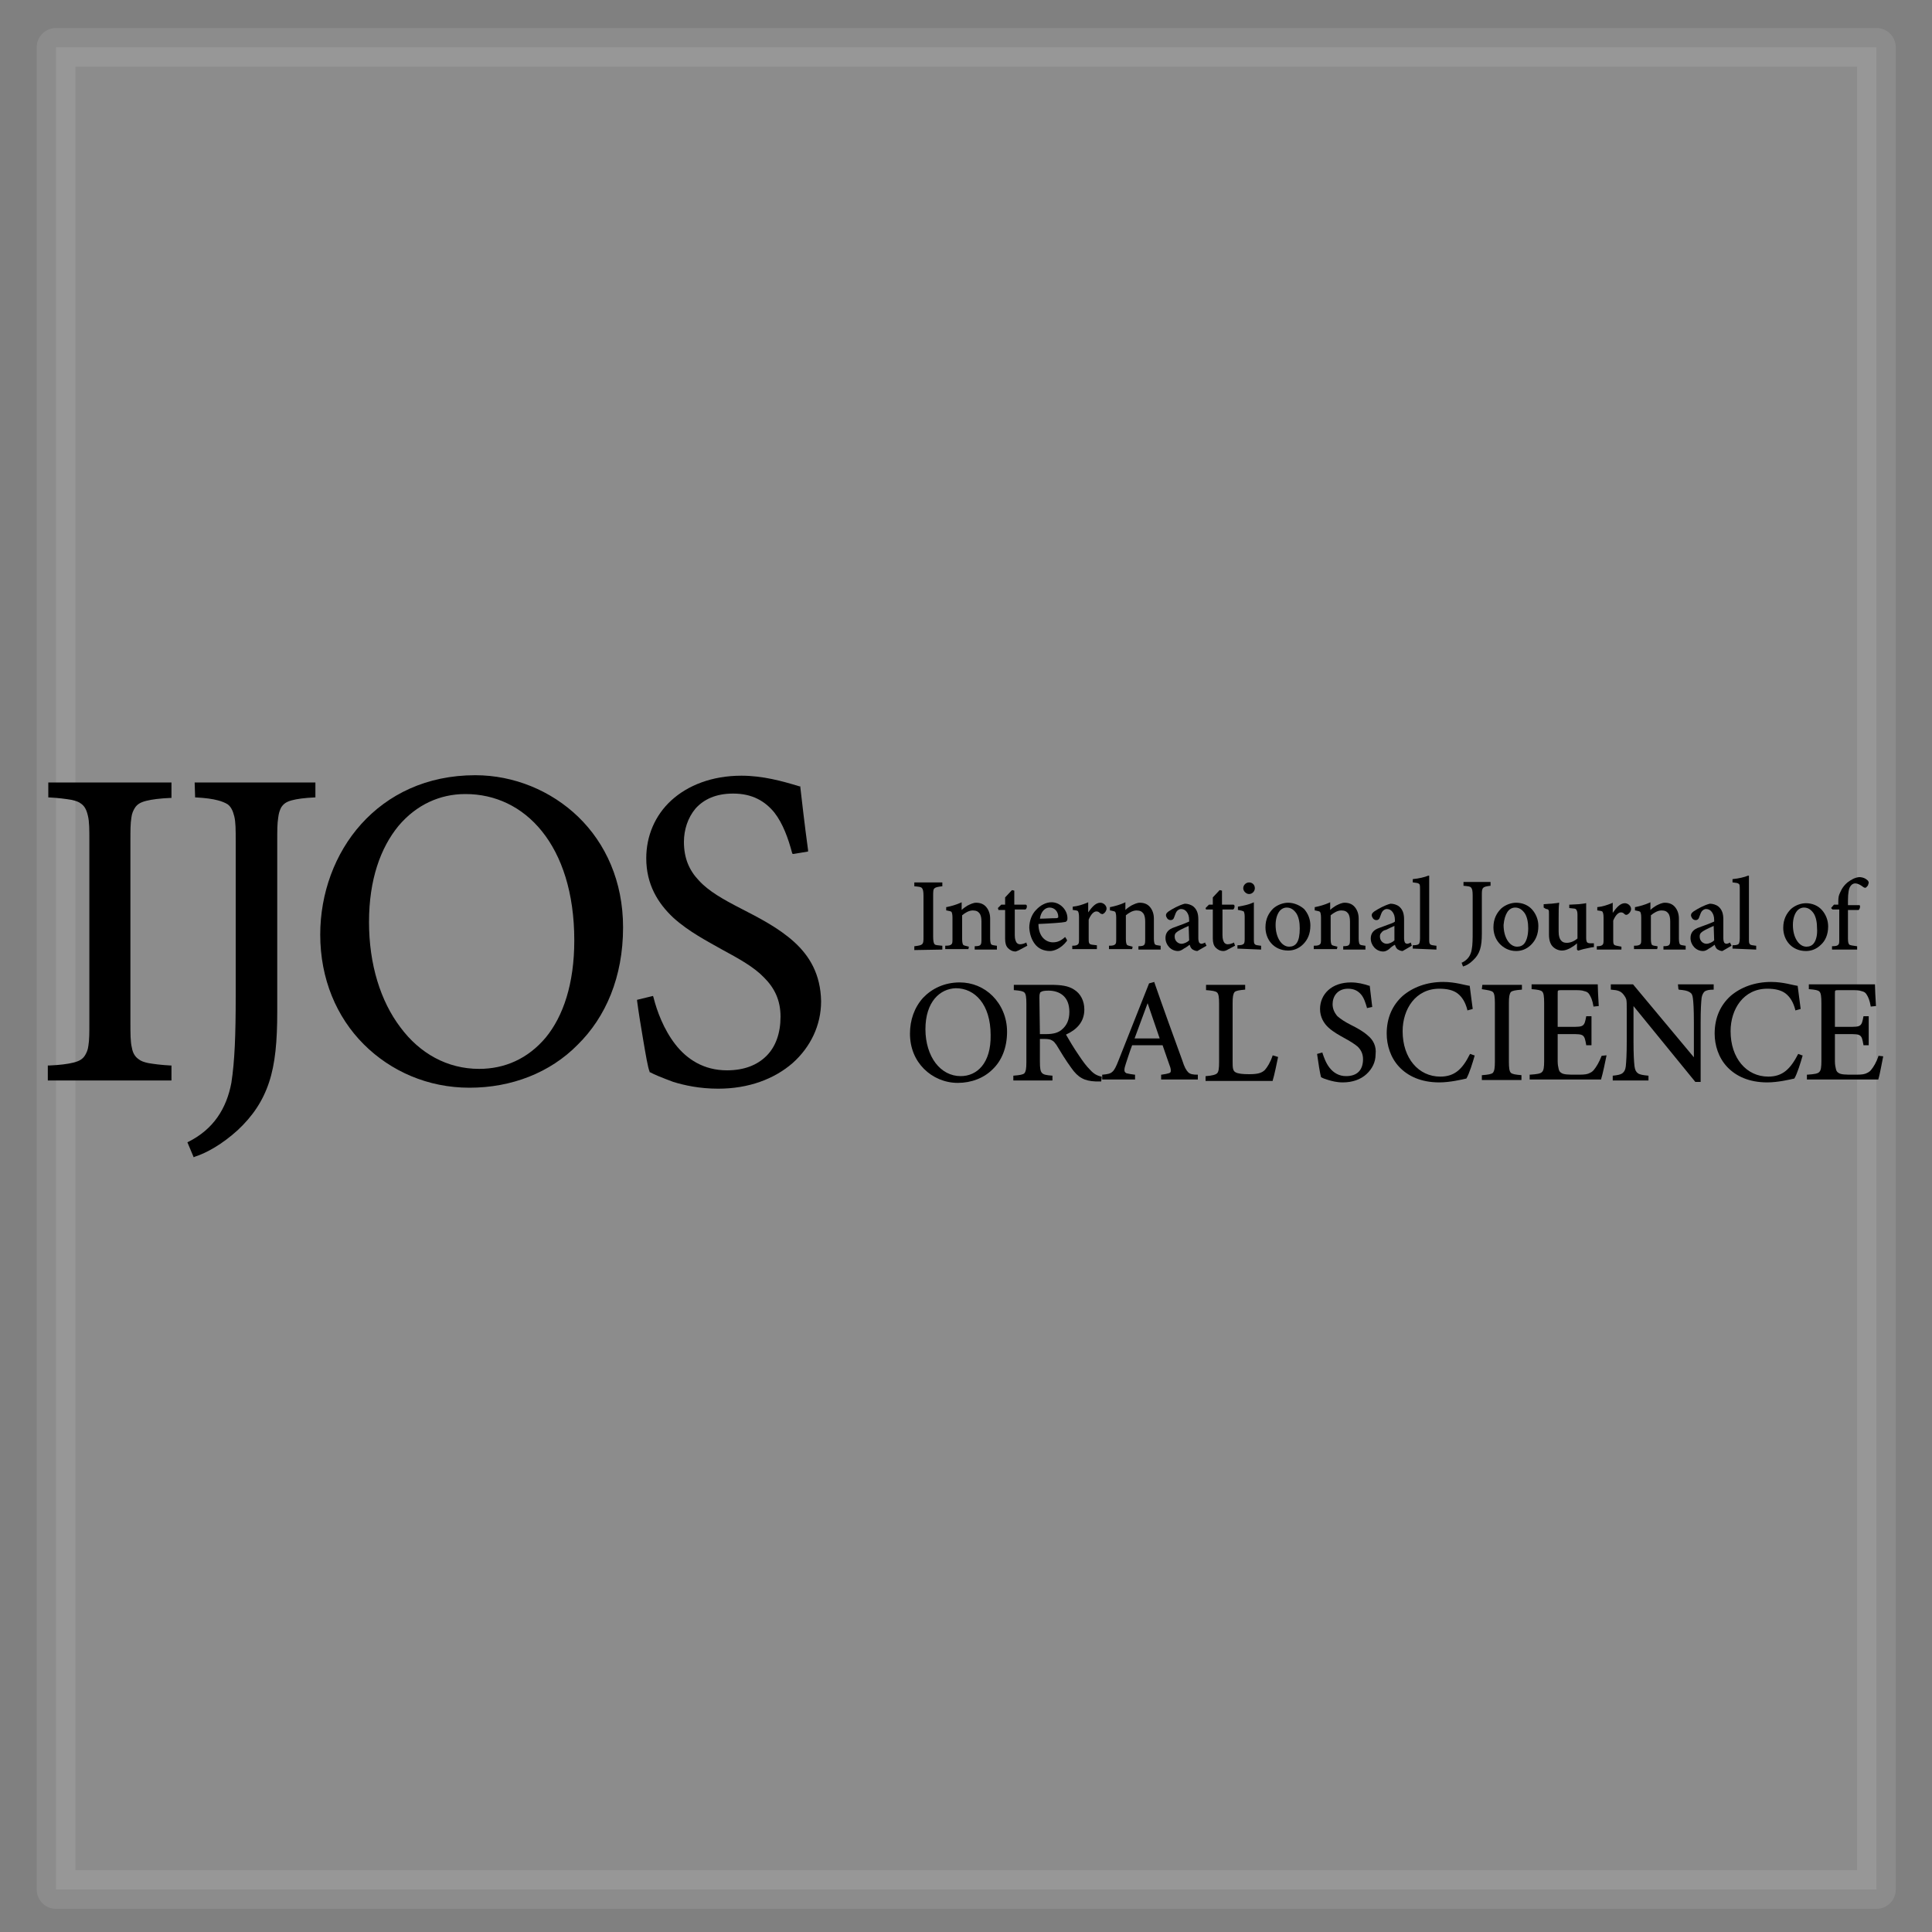 <?xml version="1.0" encoding="utf-8"?>
<!-- Generator: Adobe Illustrator 28.3.0, SVG Export Plug-In . SVG Version: 6.00 Build 0)  -->
<svg version="1.1" id="Layer_1" xmlns="http://www.w3.org/2000/svg" xmlns:xlink="http://www.w3.org/1999/xlink" x="0px" y="0px"
	 viewBox="0 0 400 400" style="enable-background:new 0 0 400 400;" xml:space="preserve">
<rect x="0" y="0" width="400" height="400" fill="#808080" stroke="none"/>
<style type="text/css">
	.st0{opacity:0.1;fill:#FFFFFF;stroke:#FFFFFF;stroke-width:8;stroke-linecap:round;stroke-linejoin:round;stroke-miterlimit:10;}
</style>
<rect x="11.6" y="9.8" class="st0" width="376.9" height="381.4"/>
<g>
	<path d="M10,165.1h0.2c1.9,0.1,3.4,0.3,4.6,0.5c0.9,0.2,1.5,0.4,2,0.8c0.7,0.5,1.1,1.2,1.4,2.5c0.3,1.2,0.3,2.9,0.3,5.1v37.8
		c0,2,0,3.5-0.2,4.7c-0.1,0.9-0.4,1.5-0.7,2c-0.5,0.8-1.2,1.2-2.4,1.5s-2.8,0.5-5,0.6H9.9v3.1h0.3h25.3v-3.1h-0.2
		c-1.9-0.1-3.4-0.3-4.6-0.5c-0.9-0.2-1.5-0.4-2-0.8c-0.7-0.5-1.2-1.2-1.4-2.4c-0.3-1.2-0.3-2.9-0.3-5.2V174c0-2,0-3.5,0.2-4.7
		c0.1-0.9,0.4-1.5,0.7-2c0.5-0.8,1.2-1.2,2.4-1.5s2.8-0.5,5-0.6h0.2V162H10V165.1z"/>
	<path d="M40.4,165.1h0.2c1.9,0.1,3.4,0.3,4.5,0.6c0.8,0.2,1.5,0.5,2,0.8c0.7,0.5,1.1,1.3,1.4,2.5c0.3,1.2,0.3,2.8,0.3,5.1v32.2
		c0,7.9-0.2,13.4-0.9,17.9c-1,5.3-3.7,9.6-8.9,12.2l-0.2,0.1l1.3,3.1l0.2-0.1c2.5-0.8,5.7-2.6,8.9-5.5c3.1-2.9,5.2-6,6.5-9.9
		s1.7-8.6,1.7-14.6V174c0-2,0-3.5,0.2-4.7c0.1-0.9,0.3-1.5,0.6-2.1c0.5-0.8,1.1-1.2,2.2-1.5c1.1-0.3,2.6-0.5,4.7-0.6h0.2v-0.2V162
		h-25L40.4,165.1L40.4,165.1z"/>
	<path d="M98.4,160.5L98.4,160.5c-10.1,0-18.1,4-23.6,10.1s-8.5,14.4-8.5,22.9c0,9.2,3.4,17.1,9,22.7c5.6,5.6,13.3,9,21.9,9
		c8.7,0,16.7-3.1,22.4-8.9c5.8-5.7,9.4-14,9.4-24.3c0-9.5-3.6-17.4-9.3-22.9C114.1,163.7,106.4,160.5,98.4,160.5z M99.2,221.3
		c-6.6,0-12.3-3.2-16.3-8.6c-4.1-5.4-6.5-13-6.5-21.8s2.4-15.4,6.1-19.9c3.7-4.4,8.6-6.6,13.8-6.6h0.1c6.1,0,11.7,2.6,15.8,7.7
		c4.1,5.1,6.7,12.7,6.7,22.6c0,9-2.3,15.7-5.9,20.1C109.3,219.2,104.5,221.3,99.2,221.3z"/>
	<path d="M164.4,195c-3.2-2.9-7.3-5-11-6.9s-6.7-3.6-8.7-5.8c-2-2.1-3.1-4.6-3.1-8c0-2.5,0.8-5,2.4-6.9c1.7-1.9,4.2-3.1,7.8-3.1
		c4,0,6.6,1.6,8.5,3.9c1.8,2.3,2.9,5.4,3.7,8.4l0.1,0.2h0.2l3-0.5V176c-0.8-5.9-1.2-9.6-1.6-13v-0.2h-0.2c-3.6-1.1-7.6-2.2-12-2.2
		c-6.1,0-11.1,2-14.5,5.1s-5.2,7.4-5.2,12c0,5.4,2.4,9.3,5.6,12.3c3.2,2.9,7.1,4.9,10.1,6.6c3.5,1.9,6.6,3.6,8.7,5.8
		c2.1,2.1,3.4,4.6,3.4,8.1c0,3.4-1,6.2-2.9,8.1c-1.9,1.9-4.6,3-8.2,3c-4.8,0-8.3-2.3-10.7-5.4c-2.4-3.1-3.8-6.9-4.5-9.7l-0.1-0.3
		l-3.3,0.8v0.2c0.3,2.3,0.8,5.4,1.3,8.3c0.5,2.9,0.9,5.4,1.3,6.4v0.1h0.1c0.9,0.5,2.4,1.1,4.8,2c2.3,0.7,5.4,1.4,9.3,1.4
		c6.3,0,11.6-2,15.4-5.3c3.7-3.3,5.9-7.8,5.9-12.8C169.9,201.7,167.6,197.9,164.4,195L164.4,195z"/>
	<path d="M195.1,196.6v-0.7v-0.1H195c-0.9-0.1-1.3-0.1-1.5-0.3s-0.3-0.7-0.3-1.6v-8.4c0-0.9,0-1.4,0.3-1.6c0.2-0.2,0.7-0.3,1.5-0.4
		h0.1v-0.7v-0.1h-5.8v0.7v0.1h0.1c0.9,0.1,1.3,0.1,1.5,0.4c0.2,0.2,0.3,0.7,0.3,1.6v8.4c0,0.9,0,1.3-0.3,1.6
		c-0.2,0.2-0.7,0.3-1.5,0.4h-0.1v0.7v0.1h0.1L195.1,196.6L195.1,196.6z"/>
	<path d="M200.6,196L200.6,196L200.6,196c-0.7-0.2-1-0.2-1.2-0.4c-0.1-0.2-0.2-0.5-0.2-1.2v-4.9c0.6-0.5,1.4-1,2.2-1
		c0.7,0,1.1,0.2,1.4,0.6c0.3,0.4,0.4,1,0.4,1.7v3.5c0,0.7,0,1.1-0.2,1.3c-0.1,0.2-0.5,0.3-1.1,0.3h-0.1v0.6v0.1h0.1h4.5v-0.7v-0.1
		h-0.1c-0.6-0.1-0.9-0.1-1.1-0.3c-0.1-0.2-0.2-0.5-0.2-1.2v-4.1c0-1-0.3-1.8-0.8-2.4c-0.5-0.6-1.2-0.9-2.1-0.9
		c-0.6,0-1.2,0.3-1.8,0.6c-0.5,0.3-0.9,0.6-1.2,0.9v-1.6l-0.2,0.1c-0.9,0.4-1.9,0.7-2.9,0.9h-0.1v0.6v0.1h0.1c0.6,0.1,0.9,0.2,1,0.3
		c0.1,0.2,0.2,0.5,0.2,1.2v4.3c0,0.7,0,1-0.2,1.2s-0.5,0.3-1.2,0.3h-0.1v0.6v0.1h4.8L200.6,196L200.6,196z"/>
	<path d="M211.2,196.6l1.5-0.8l-0.2-0.6v-0.1l-0.1,0.1c-0.3,0.1-0.7,0.3-1.2,0.3c-0.3,0-0.5-0.1-0.7-0.3c-0.2-0.3-0.4-0.7-0.4-1.6
		v-5.3h2.2l0,0c0.2-0.1,0.3-0.4,0.3-0.6s0-0.3-0.2-0.4l0,0H210v-2.9l-0.4-0.1h-0.1l-1.4,1.5v1.5h-0.8l0,0l-0.7,0.7l0.1,0.3v0.1h1.4
		v6c0,0.9,0.2,1.5,0.6,1.9c0.4,0.4,0.9,0.7,1.6,0.7C210.5,196.9,210.9,196.8,211.2,196.6z"/>
	<path d="M214.3,195.5c0.7,0.9,1.8,1.4,3.1,1.4c0.7,0,2.2-0.4,3.5-2.1v-0.1v-0.1l-0.3-0.5l-0.1-0.1l-0.1,0.1c-0.8,0.7-1.5,1-2.4,1
		c-1.4,0-3-1.1-3-3.8c2.5-0.1,5.1-0.3,5.4-0.4c0.2,0,0.4-0.1,0.5-0.3c0.1-0.1,0.1-0.3,0.1-0.5c0-1.7-1.5-3.3-3.3-3.3l0,0
		c-1.1,0-2.3,0.6-3.2,1.6c-0.9,0.9-1.4,2.3-1.4,3.7C213.2,193.5,213.6,194.6,214.3,195.5L214.3,195.5z M217.3,187.9L217.3,187.9
		c1.1,0,1.8,0.9,1.8,1.9l0,0c0,0.1,0,0.2-0.1,0.2c0,0-0.1,0.1-0.3,0.1c-1.2,0-2.3,0.1-3.4,0.1C215.5,188.7,216.4,187.9,217.3,187.9z
		"/>
	<path d="M228.4,189.2c0.4-0.2,0.7-0.7,0.7-1.1c0-0.6-0.6-1.2-1.3-1.2c-1,0-1.8,1-2.5,2v-2.1l-0.2,0.1c-1,0.4-1.9,0.7-2.9,0.8h-0.1
		v0.6v0.1h0.1c0.6,0.1,0.9,0.1,1,0.3s0.2,0.5,0.2,1.2v4.4c0,0.7,0,1-0.2,1.2s-0.5,0.3-1.1,0.3H222v0.6v0.1h5.1v-0.7v-0.1H227
		c-0.8-0.1-1.2-0.1-1.4-0.3s-0.2-0.5-0.2-1.2v-3.8c0.5-1.2,1.1-1.7,1.6-1.7c0.3,0,0.5,0.1,0.8,0.4c0.1,0.1,0.2,0.1,0.3,0.1
		C228.1,189.3,228.2,189.3,228.4,189.2z"/>
	<path d="M234.5,196L234.5,196L234.5,196c-0.7-0.2-1-0.2-1.2-0.4c-0.1-0.2-0.2-0.5-0.2-1.2v-4.9c0.6-0.5,1.4-1,2.2-1
		c0.7,0,1.1,0.2,1.4,0.6c0.3,0.4,0.4,1,0.4,1.7v3.5c0,0.7,0,1.1-0.2,1.3c-0.1,0.2-0.5,0.3-1.1,0.3h-0.1v0.6v0.1h0.1h4.5v-0.7v-0.1
		h-0.1c-0.6-0.1-0.9-0.1-1.1-0.3c-0.1-0.2-0.2-0.5-0.2-1.2v-4.1c0-1-0.3-1.8-0.8-2.4c-0.5-0.6-1.2-0.9-2.1-0.9
		c-0.6,0-1.2,0.3-1.8,0.6c-0.5,0.3-0.9,0.6-1.2,0.9v-1.6l-0.2,0.1c-0.9,0.4-1.9,0.7-2.9,0.9h-0.1v0.6v0.1h0.1c0.6,0.1,0.9,0.2,1,0.3
		c0.1,0.2,0.2,0.5,0.2,1.2v4.3c0,0.7,0,1-0.2,1.2s-0.5,0.3-1.2,0.3h-0.1v0.6v0.1h4.8L234.5,196L234.5,196z"/>
	<path d="M245,191.3c-0.6,0.2-1.3,0.5-1.9,0.7c-1.2,0.4-1.8,1.1-1.8,2.2c0,1.4,1.1,2.7,2.6,2.7c0.4,0,0.8-0.2,1.2-0.5
		c0.4-0.2,0.8-0.5,1.2-0.8c0.1,0.3,0.2,0.6,0.5,0.9c0.3,0.2,0.7,0.4,1.1,0.4l0,0l0,0l1.9-1.1l-0.3-0.6v-0.1l-0.1,0.1
		c-0.2,0.1-0.5,0.2-0.7,0.2c-0.1,0-0.3-0.1-0.4-0.2c-0.1-0.2-0.2-0.5-0.2-0.9v-3.9c0-1.1-0.2-2-1-2.7c-0.5-0.4-1.2-0.6-1.8-0.6l0,0
		l0,0c-1.2,0.3-2.6,1.1-3.2,1.5c-0.2,0.1-0.4,0.3-0.5,0.4c-0.1,0.1-0.2,0.3-0.2,0.5c0,0.3,0.2,0.5,0.3,0.7c0.2,0.2,0.4,0.3,0.7,0.3
		s0.6-0.2,0.7-0.6c0.2-0.6,0.4-1.1,0.6-1.3c0.2-0.2,0.5-0.4,0.8-0.4c0.5,0,0.9,0.2,1.2,0.6c0.3,0.4,0.5,0.9,0.5,1.7v0.3
		C246,190.9,245.5,191.1,245,191.3z M246.2,194.7c-0.4,0.4-1.1,0.7-1.6,0.7c-0.6,0-1.4-0.5-1.4-1.5c0-0.4,0.1-0.6,0.3-0.8
		s0.5-0.4,0.9-0.6c0.4-0.2,1.2-0.6,1.7-0.8L246.2,194.7L246.2,194.7z"/>
	<path d="M249.7,188.3h1.4v6c0,0.9,0.2,1.5,0.6,1.9s0.9,0.7,1.6,0.7c0.2,0,0.6-0.1,0.9-0.3l1.5-0.8l-0.2-0.6v-0.1l-0.1,0.1
		c-0.3,0.1-0.7,0.3-1.2,0.3c-0.3,0-0.5-0.1-0.7-0.3c-0.2-0.3-0.4-0.7-0.4-1.6v-5.3h2.2l0,0c0.2-0.1,0.3-0.4,0.3-0.6s0-0.3-0.2-0.4
		l0,0H253v-2.9l-0.4-0.1h-0.1l-1.4,1.5v1.5h-0.8l0,0l-0.7,0.7L249.7,188.3L249.7,188.3z"/>
	<path d="M261.1,196.6v-0.7v-0.1H261c-0.7-0.1-1-0.1-1.2-0.3s-0.2-0.5-0.2-1.3v-7.4l-0.2,0.1c-0.9,0.4-1.9,0.6-3,0.8h-0.1v0.6v0.1
		h0.1c0.6,0.1,0.9,0.2,1.1,0.3c0.1,0.2,0.2,0.5,0.2,1.1v4.3c0,0.7,0,1.1-0.2,1.3s-0.5,0.3-1.2,0.3h-0.1v0.6v0.1h0.1L261.1,196.6
		L261.1,196.6z"/>
	<path d="M258.6,185.1c0.7,0,1.2-0.6,1.2-1.2c0-0.7-0.5-1.2-1.2-1.2l0,0c-0.6,0-1.2,0.5-1.2,1.2C257.4,184.5,258,185.1,258.6,185.1z
		"/>
	<path d="M266.7,186.9L266.7,186.9c-1,0-2.2,0.4-3.1,1.2c-0.9,0.9-1.6,2.1-1.6,3.9c0,1.2,0.4,2.4,1.2,3.3c0.8,0.9,2,1.5,3.5,1.5
		c1.1,0,2.2-0.4,3.1-1.3c0.9-0.9,1.5-2.1,1.5-3.9c0-1.3-0.5-2.5-1.3-3.4C269.2,187.5,268,186.9,266.7,186.9L266.7,186.9z
		 M268.5,195.2c-0.4,0.6-1,0.8-1.6,0.8c-0.8,0-1.5-0.5-2-1.3s-0.8-1.9-0.8-3.2c0-1.2,0.3-2.1,0.7-2.7c0.4-0.6,1-0.9,1.6-0.9l0,0
		c0.9,0,1.5,0.5,2,1.2c0.5,0.8,0.7,1.9,0.7,3.1C269.1,193.6,268.9,194.6,268.5,195.2z"/>
	<path d="M276.9,196L276.9,196L276.9,196c-0.7-0.2-1-0.2-1.2-0.4c-0.1-0.2-0.2-0.5-0.2-1.2v-4.9c0.6-0.5,1.4-1,2.2-1
		c0.7,0,1.1,0.2,1.4,0.6c0.3,0.4,0.4,1,0.4,1.7v3.5c0,0.7,0,1.1-0.2,1.3c-0.1,0.2-0.5,0.3-1.1,0.3h-0.1v0.6v0.1h0.1h4.5v-0.7v-0.1
		h-0.1c-0.6-0.1-0.9-0.1-1.1-0.3c-0.1-0.2-0.2-0.5-0.2-1.2v-4.1c0-1-0.3-1.8-0.8-2.4c-0.5-0.6-1.2-0.9-2.1-0.9
		c-0.6,0-1.2,0.3-1.8,0.6c-0.5,0.3-0.9,0.6-1.2,0.9v-1.6l-0.2,0.1c-0.9,0.4-1.9,0.7-2.9,0.9h-0.1v0.6v0.1h0.1c0.6,0.1,0.9,0.2,1,0.3
		c0.1,0.2,0.2,0.5,0.2,1.2v4.3c0,0.7,0,1-0.2,1.2s-0.5,0.3-1.2,0.3H272v0.6v0.1h4.8L276.9,196L276.9,196z"/>
	<path d="M288.8,195.6c0.1,0.3,0.2,0.6,0.5,0.9c0.3,0.2,0.7,0.4,1.1,0.4l0,0l0,0l1.9-1.1l-0.2-0.6v-0.1l-0.1,0.1
		c-0.2,0.1-0.5,0.2-0.7,0.2c-0.1,0-0.3-0.1-0.4-0.2c-0.1-0.2-0.2-0.5-0.2-0.9v-3.9c0-1.1-0.2-2-1-2.7c-0.5-0.4-1.2-0.6-1.8-0.6l0,0
		l0,0c-1.2,0.3-2.6,1.1-3.2,1.5c-0.2,0.1-0.4,0.3-0.5,0.4c-0.1,0.1-0.2,0.3-0.2,0.5c0,0.3,0.2,0.5,0.3,0.7c0.2,0.2,0.4,0.3,0.7,0.3
		c0.3,0,0.6-0.2,0.7-0.6c0.2-0.6,0.4-1.1,0.6-1.3s0.5-0.4,0.8-0.4c0.5,0,0.9,0.2,1.2,0.6c0.3,0.4,0.5,0.9,0.5,1.7v0.3
		c-0.2,0.2-0.7,0.4-1.3,0.6c-0.6,0.2-1.3,0.5-1.9,0.7c-1.2,0.4-1.8,1.1-1.8,2.2c0,1.4,1.1,2.7,2.6,2.7c0.4,0,0.8-0.2,1.2-0.5
		C288,196.1,288.4,195.8,288.8,195.6L288.8,195.6z M287,192.5c0.4-0.2,1.2-0.6,1.7-0.8v3c-0.4,0.4-1.1,0.7-1.6,0.7
		c-0.6,0-1.4-0.5-1.4-1.5c0-0.4,0.1-0.6,0.3-0.8C286.2,192.8,286.5,192.6,287,192.5z"/>
	<path d="M297.4,196.6v-0.7v-0.1h-0.1c-0.7-0.1-1-0.1-1.2-0.3s-0.2-0.5-0.2-1.2v-13h-0.2c-0.7,0.3-2,0.6-3.1,0.7h-0.1v0.6v0.1h0.1
		c0.7,0.1,1,0.1,1.2,0.3c0.2,0.1,0.2,0.5,0.2,1.2v10c0,0.7-0.1,1-0.2,1.2c-0.2,0.2-0.5,0.3-1.2,0.3h-0.1v0.6v0.1h0.1L297.4,196.6
		L297.4,196.6z"/>
	<path d="M302.9,200.1L302.9,200.1c0.7-0.2,1.4-0.6,2.1-1.3c1.4-1.3,1.8-2.8,1.8-5.5v-7.9c0-0.9,0-1.3,0.3-1.6
		c0.2-0.2,0.6-0.3,1.4-0.4h0.1v-0.1v-0.6v-0.1H303v0.7v0.1h0.1c0.9,0.1,1.3,0.1,1.5,0.4c0.2,0.2,0.3,0.7,0.3,1.6v7.2
		c0,1.8,0,3-0.2,4c-0.2,1.2-0.8,2.1-2,2.7h-0.1L302.9,200.1L302.9,200.1z"/>
	<path d="M313.9,196.9c1.1,0,2.2-0.4,3.1-1.3s1.5-2.1,1.5-3.9c0-1.3-0.5-2.5-1.3-3.4s-2-1.4-3.3-1.4l0,0c-1,0-2.2,0.4-3.1,1.2
		c-0.9,0.9-1.6,2.1-1.6,3.9c0,1.2,0.4,2.4,1.2,3.3C311.3,196.3,312.5,196.9,313.9,196.9L313.9,196.9z M312.1,188.8
		c0.4-0.6,1-0.9,1.6-0.9l0,0c0.9,0,1.5,0.5,2,1.2c0.5,0.8,0.7,1.9,0.7,3.1c0,1.4-0.3,2.4-0.7,3c-0.4,0.6-1,0.8-1.6,0.8
		c-0.8,0-1.5-0.5-2-1.3s-0.8-1.9-0.8-3.2C311.4,190.3,311.7,189.4,312.1,188.8z"/>
	<path d="M320.1,188.2c0.3,0,0.4,0.1,0.5,0.2s0.1,0.4,0.1,1v4.1c0,1.2,0.3,2,0.8,2.5s1.2,0.8,1.9,0.8c0.6,0,1.1-0.2,1.7-0.5
		c0.5-0.3,1-0.6,1.4-1v1.3l0.2,0.2l0,0h0.1c0.4-0.1,0.9-0.3,1.5-0.4c0.6-0.1,1.2-0.3,1.6-0.3h0.1V196v-0.6v-0.1h-0.7
		c-0.4,0-0.6-0.1-0.7-0.2c-0.1-0.1-0.2-0.4-0.2-0.9V187h-0.1c-0.3,0.1-0.8,0.1-1.4,0.2c-0.6,0-1.3,0.1-1.9,0.1h-0.1v0.6v0.1l0.9,0.1
		c0.3,0,0.5,0.1,0.6,0.3s0.2,0.4,0.2,1v4.9c-0.7,0.6-1.5,0.9-2.2,0.9c-0.5,0-0.9-0.1-1.2-0.5c-0.3-0.3-0.5-0.9-0.5-1.8v-2.8
		c0-1.4,0-2.4,0.1-3v-0.2h-0.1c-0.3,0.1-0.9,0.1-1.5,0.2c-0.6,0-1.1,0.1-1.5,0.1h-0.1v0.6v0.1L320.1,188.2z"/>
	<path d="M335.7,196L335.7,196L335.7,196c-0.9-0.2-1.3-0.2-1.5-0.4s-0.2-0.5-0.2-1.2v-3.8c0.5-1.2,1.1-1.7,1.6-1.7
		c0.3,0,0.5,0.1,0.8,0.4c0.1,0.1,0.2,0.1,0.3,0.1c0.1,0,0.2,0,0.3-0.1c0.4-0.2,0.7-0.7,0.7-1.1c0-0.6-0.6-1.2-1.3-1.2
		c-1,0-1.8,1-2.5,2v-2.1l-0.2,0.1c-1,0.4-1.9,0.7-2.9,0.8h-0.1v0.6v0.1h0.1c0.6,0.1,0.9,0.1,1,0.3s0.2,0.5,0.2,1.2v4.4
		c0,0.7,0,1-0.2,1.2s-0.5,0.3-1.1,0.3h-0.1v0.6v0.1h5.1L335.7,196z"/>
	<path d="M343.2,196L343.2,196l-0.1-0.1c-0.6-0.1-0.9-0.1-1.1-0.3c-0.1-0.2-0.2-0.5-0.2-1.2v-4.9c0.6-0.5,1.4-1,2.2-1
		c0.7,0,1.1,0.2,1.4,0.6c0.3,0.4,0.4,1,0.4,1.7v3.5c0,0.7,0,1.1-0.2,1.3c-0.1,0.2-0.5,0.3-1.1,0.3h-0.1v0.6v0.1h0.1h4.5v-0.7v-0.1
		h-0.1c-0.6-0.1-0.9-0.1-1.1-0.3c-0.1-0.2-0.2-0.5-0.2-1.2v-4.1c0-1-0.3-1.8-0.8-2.4c-0.5-0.6-1.2-0.9-2.1-0.9
		c-0.6,0-1.2,0.3-1.8,0.6c-0.5,0.3-0.9,0.6-1.2,0.9v-1.6l-0.2,0.1c-0.9,0.4-1.9,0.7-2.9,0.9h-0.1v0.6v0.1h0.1c0.6,0.1,0.9,0.2,1,0.3
		c0.1,0.2,0.2,0.5,0.2,1.2v4.3c0,0.7,0,1-0.2,1.2s-0.5,0.3-1.2,0.3h-0.1v0.6v0.1h4.8L343.2,196L343.2,196z"/>
	<path d="M353.7,191.3c-0.6,0.2-1.3,0.5-1.9,0.7c-1.2,0.4-1.8,1.1-1.8,2.2c0,1.4,1.1,2.7,2.6,2.7c0.4,0,0.8-0.2,1.2-0.5
		c0.4-0.2,0.8-0.5,1.2-0.8c0.1,0.3,0.2,0.6,0.5,0.9c0.3,0.2,0.7,0.4,1.1,0.4l0,0l0,0l1.9-1.1l-0.3-0.6v-0.1l-0.1,0.1
		c-0.2,0.1-0.5,0.2-0.7,0.2c-0.1,0-0.3-0.1-0.4-0.2c-0.1-0.2-0.2-0.5-0.2-0.9v-3.9c0-1.1-0.2-2-1-2.7c-0.5-0.4-1.2-0.6-1.8-0.6l0,0
		l0,0c-1.2,0.3-2.6,1.1-3.2,1.5c-0.2,0.1-0.4,0.3-0.5,0.4c-0.1,0.1-0.2,0.3-0.2,0.5c0,0.3,0.2,0.5,0.3,0.7c0.2,0.2,0.4,0.3,0.7,0.3
		s0.6-0.2,0.7-0.6c0.2-0.6,0.4-1.1,0.6-1.3s0.5-0.4,0.8-0.4c0.5,0,0.9,0.2,1.2,0.6c0.3,0.4,0.5,0.9,0.5,1.7v0.3
		C354.7,190.9,354.2,191.1,353.7,191.3z M354.9,194.7c-0.4,0.4-1.1,0.7-1.6,0.7c-0.6,0-1.4-0.5-1.4-1.5c0-0.4,0.1-0.6,0.3-0.8
		c0.2-0.2,0.5-0.4,0.9-0.6c0.4-0.2,1.2-0.6,1.7-0.8L354.9,194.7L354.9,194.7z"/>
	<path d="M363.6,196.6v-0.7v-0.1h-0.1c-0.7-0.1-1-0.1-1.2-0.3s-0.2-0.5-0.2-1.2v-13h-0.2c-0.7,0.3-2,0.6-3.1,0.7h-0.1v0.6v0.1h0.1
		c0.7,0.1,1,0.1,1.2,0.3c0.2,0.1,0.2,0.5,0.2,1.2v10c0,0.7-0.1,1-0.2,1.2c-0.2,0.2-0.5,0.3-1.2,0.3h-0.1v0.6v0.1h0.1L363.6,196.6
		L363.6,196.6z"/>
	<path d="M378.5,191.8c0-1.3-0.5-2.5-1.3-3.4s-2-1.4-3.3-1.4l0,0c-1,0-2.2,0.4-3.1,1.2c-0.9,0.9-1.6,2.1-1.6,3.9
		c0,1.2,0.4,2.4,1.2,3.3c0.8,0.9,2,1.5,3.5,1.5c1.1,0,2.2-0.4,3.1-1.3C377.9,194.8,378.5,193.5,378.5,191.8L378.5,191.8z
		 M375.6,195.2c-0.4,0.6-1,0.8-1.6,0.8c-0.8,0-1.5-0.5-2-1.3s-0.8-1.9-0.8-3.2c0-1.2,0.3-2.1,0.7-2.7c0.4-0.6,1-0.9,1.6-0.9l0,0
		c0.9,0,1.5,0.5,2,1.2c0.5,0.8,0.7,1.9,0.7,3.1C376.3,193.6,376,194.6,375.6,195.2L375.6,195.2z"/>
	<path d="M379.4,188.3h1.4v6.1c0,0.7,0,1-0.2,1.2s-0.5,0.3-1.2,0.3h-0.1v0.6v0.1h5.2V196v-0.1h-0.1c-0.8-0.1-1.3-0.2-1.5-0.3
		c-0.2-0.2-0.3-0.5-0.3-1.3v-5.9h2.2l0,0c0.2-0.1,0.3-0.5,0.3-0.7c0-0.1,0-0.2-0.1-0.3l0,0h-2.4v-0.7v-0.2c0-1.7,0.2-2.6,0.5-3
		c0.2-0.3,0.5-0.6,1-0.6c0.6,0,1.2,0.4,1.6,0.7c0.1,0.1,0.3,0.2,0.4,0.2s0.2,0,0.3-0.1c0.2-0.2,0.4-0.4,0.4-0.6
		c0-0.1,0.1-0.2,0.1-0.3c0-0.2-0.1-0.4-0.2-0.5c-0.4-0.4-1-0.7-1.8-0.7l0,0l0,0c-0.9,0.1-1.6,0.5-2.4,1.1c-1.2,1-1.5,2.1-1.7,2.5
		c-0.2,0.5-0.2,1.1-0.2,1.8v0.3h-0.9l0,0l-0.6,0.7L379.4,188.3L379.4,188.3z"/>
	<path d="M198.7,203.4L198.7,203.4c-3.2,0-5.8,1.3-7.6,3.2c-1.8,2-2.7,4.6-2.7,7.4c0,3,1.1,5.5,2.9,7.3c1.8,1.8,4.3,2.9,7,2.9
		c2.8,0,5.4-1,7.2-2.8c1.9-1.8,3-4.5,3-7.8c0-3-1.2-5.6-3-7.4C203.7,204.4,201.3,203.4,198.7,203.4z M198.9,222.8
		c-2.1,0-3.9-1-5.2-2.7s-2.1-4.2-2.1-7c0-5.7,3-8.4,6.3-8.5l0,0c3.9,0,7.2,3.3,7.2,9.7C205.2,220.1,202.3,222.8,198.9,222.8z"/>
	<path d="M225.7,221.5c-0.8-0.8-1.4-1.6-2.4-3.1c-0.9-1.3-2.1-3.3-2.6-4.2c2.2-1,3.8-2.6,3.8-5.2c0-1.8-0.8-3.3-2.1-4.1
		c-1.2-0.8-2.7-1-4.9-1h-7.6v1v0.1h0.1c1.2,0.1,1.8,0.2,2.1,0.5s0.4,1,0.4,2.3v12.1c0,1.3-0.1,1.9-0.4,2.3c-0.3,0.3-1,0.4-2.2,0.5
		h-0.1v0.9v0.1h8.1v-0.9v-0.1h-0.1c-1.2-0.1-1.8-0.2-2.1-0.6c-0.3-0.3-0.4-1-0.4-2.3v-4.7h0.9c0.8,0,1.3,0.1,1.6,0.3
		c0.4,0.2,0.6,0.5,0.9,0.9c0.9,1.5,2,3.3,3.1,4.8c1.4,2,2.7,2.7,5,2.8c0.3,0,0.7,0,1.1,0h0.1v-0.1l0.1-0.8v-0.1H228
		C227.2,222.7,226.5,222.4,225.7,221.5z M215.2,206.6c0-0.4,0-0.7,0.1-0.9c0-0.2,0.1-0.3,0.2-0.3c0.2-0.2,0.7-0.3,1.6-0.3
		c1.1,0,2.2,0.3,3,1s1.3,1.8,1.3,3.4c0,1.6-0.5,2.8-1.6,3.7c-0.7,0.6-1.7,0.9-3.2,0.9h-1.3L215.2,206.6L215.2,206.6z"/>
	<path d="M246,222c-0.4-0.4-0.8-1.1-1.2-2.4c-1.9-5.2-4-11-5.8-16.2v-0.1l-1.1,0.3l-6.3,15.9c-0.5,1.3-0.9,2.1-1.3,2.4
		c-0.4,0.4-1,0.5-2,0.6h-0.1v0.9v0.1h6.8v-0.9v-0.1h-0.1c-0.8-0.1-1.3-0.2-1.7-0.3c-0.3-0.2-0.4-0.3-0.4-0.7c0-0.3,0.1-0.7,0.3-1.3
		c0.4-1.2,0.8-2.5,1.3-3.8h6.3c0.6,1.8,1.2,3.4,1.6,4.6c0.1,0.3,0.1,0.5,0.1,0.7c0,0.3-0.1,0.4-0.4,0.5c-0.3,0.1-0.8,0.2-1.5,0.3
		h-0.1v0.9v0.1h0.1h7.5v-0.9v-0.1h-0.1C247,222.5,246.4,222.4,246,222L246,222z M240.1,215h-5.2c0.9-2.4,1.8-4.9,2.7-7.3L240.1,215z
		"/>
	<path d="M263.5,218.5L263.5,218.5L263.5,218.5c-0.5,1.5-1.1,2.4-1.6,3c-0.7,0.7-1.6,0.9-3.3,0.9c-1.3,0-2.3-0.1-2.8-0.4
		c-0.2-0.1-0.4-0.3-0.5-0.7s-0.1-0.9-0.1-1.7v-11.9c0-1.3,0.1-1.9,0.4-2.3c0.3-0.3,1-0.4,2.1-0.5h0.1V204v-0.1h-8.1v1v0.1h0.1
		c1.2,0.1,1.9,0.2,2.2,0.5s0.4,1,0.4,2.3v12.1c0,1.3-0.1,2-0.4,2.3c-0.3,0.3-1,0.5-2.3,0.6h-0.1v0.9v0.1h13.9v-0.1
		c0.3-0.9,0.9-3.8,1.1-4.8v-0.1h-0.1L263.5,218.5z"/>
	<path d="M283.2,214.4c-1-0.9-2.3-1.6-3.5-2.2c-1.2-0.6-2.1-1.2-2.8-1.8c-0.6-0.7-1-1.5-1-2.5c0-1.6,1-3.2,3.2-3.2
		c1.3,0,2.1,0.5,2.7,1.2s0.9,1.7,1.2,2.7v0.1h0.1l0.9-0.2h0.1v-0.1c-0.2-1.9-0.4-3.1-0.5-4.2v-0.1h-0.1c-1.2-0.4-2.4-0.7-3.8-0.7
		c-2,0-3.6,0.6-4.7,1.6s-1.7,2.4-1.7,3.9c0,1.7,0.8,3,1.8,3.9s2.3,1.6,3.2,2.1c1.1,0.6,2.1,1.2,2.8,1.8c0.7,0.7,1.1,1.5,1.1,2.6
		s-0.3,2-0.9,2.6s-1.5,0.9-2.6,0.9c-1.5,0-2.6-0.7-3.4-1.7s-1.2-2.2-1.5-3.1v-0.1l-1.1,0.3v0.1c0.2,1.5,0.6,4,0.8,4.7l0,0l0,0
		c0.3,0.2,0.8,0.4,1.5,0.6s1.7,0.5,3,0.5c2,0,3.7-0.6,4.9-1.7c1.2-1.1,1.9-2.5,1.9-4.1C285,216.6,284.3,215.3,283.2,214.4
		L283.2,214.4z"/>
	<path d="M304.4,218.2L304.4,218.2l-0.1,0.1c-1.5,3-3.1,4.6-6.1,4.6c-4.5,0-7.8-3.8-7.8-9.4c0-4.6,2.7-8.8,7.6-8.8
		c1.6,0,2.9,0.3,3.8,1s1.6,1.8,2,3.4v0.1l1.1-0.3v-0.1c-0.2-1.6-0.4-2.9-0.6-4.6v-0.1h-0.1c-0.8-0.1-2.9-0.8-5.4-0.8
		c-3.4,0-6.3,1.1-8.4,2.9c-2.1,1.9-3.3,4.5-3.3,7.8c0,2.4,0.8,5,2.6,6.9s4.5,3.2,8.3,3.2c2.2,0,4.7-0.6,5.6-0.8l0,0l0,0
		c0.6-1,1.3-3.3,1.7-4.7v-0.1h-0.1L304.4,218.2z"/>
	<path d="M306.8,204.8L306.8,204.8L306.8,204.8c1.3,0.2,2,0.3,2.3,0.6s0.4,1,0.4,2.3v12.1c0,1.3-0.1,1.9-0.4,2.3
		c-0.3,0.3-1,0.4-2.2,0.5h-0.1v0.9v0.1h0.1h8.1v-0.9v-0.1l0,0c-1.2-0.1-1.9-0.2-2.2-0.5c-0.3-0.3-0.4-1-0.4-2.3v-12.1
		c0-1.3,0.1-1.9,0.4-2.3c0.3-0.3,1-0.4,2.2-0.5h0.1V204v-0.1h-8.2L306.8,204.8L306.8,204.8z"/>
	<path d="M331.6,218.6L331.6,218.6L331.6,218.6c-0.5,1.3-1.1,2.3-1.6,2.9c-0.3,0.4-0.7,0.6-1.2,0.8c-0.6,0.2-1.3,0.2-2.5,0.2
		c-1.5,0-2.6,0-3.1-0.4c-0.3-0.2-0.4-0.4-0.5-0.8c-0.1-0.4-0.2-0.9-0.2-1.6v-5.6h2.8c1.3,0,2,0,2.4,0.3s0.5,0.8,0.7,1.9v0.1h1h0.1
		v-6h-1h-0.1v0.1c-0.2,1-0.3,1.5-0.7,1.8c-0.4,0.3-1.1,0.3-2.5,0.3h-2.7v-6.8c0-0.4,0-0.7,0.1-0.7c0.1-0.1,0.3-0.1,0.8-0.1h2.3
		c1.1,0,1.8,0,2.3,0.2c0.5,0.1,0.8,0.3,1,0.6c0.4,0.6,0.7,1.3,0.9,2.5v0.1l1-0.1h0.1v-0.1c-0.1-1.6-0.2-3.6-0.2-4.3v-0.1h-13.7v0.9
		v0.1h0.1c1.2,0.1,1.8,0.2,2.1,0.5c0.3,0.3,0.4,1,0.4,2.4v12c0,1.2-0.1,1.9-0.4,2.2c-0.3,0.4-1.1,0.5-2.5,0.6h-0.1v0.9v0.1h14.8
		v-0.1c0.3-0.9,0.9-3.8,1.1-4.8v-0.1h-0.1L331.6,218.6z"/>
	<path d="M347.5,204.8L347.5,204.8l0.1,0.1c1.1,0.1,1.7,0.2,2.2,0.5s0.6,0.6,0.7,1.3c0.1,0.8,0.2,2.2,0.2,5v7.2l-12.6-15.1h-4.6v1
		v0.1h0.1c1.4,0.1,2,0.3,2.6,1.1c0.3,0.4,0.4,0.6,0.5,0.9c0.1,0.4,0.1,1,0.1,2.1v6.6c0,2.7-0.1,4.2-0.2,5.2
		c-0.1,0.7-0.3,1.1-0.7,1.4c-0.4,0.3-1,0.4-1.9,0.5h-0.1v0.9v0.1h7.4v-0.9v-0.1h-0.1c-1-0.1-1.7-0.2-2.1-0.5s-0.6-0.7-0.7-1.5
		c-0.1-0.9-0.2-2.3-0.2-5.1v-7.3L351,224h1h0.1v-12.3c0-2.8,0.1-4.2,0.2-5.1c0.1-0.6,0.3-1,0.6-1.3c0.4-0.3,1-0.4,1.8-0.4h0.1v-0.1
		v-0.9v-0.1h-7.4L347.5,204.8L347.5,204.8z"/>
	<path d="M372.3,218.2L372.3,218.2L372.3,218.2c-1.6,3.1-3.2,4.7-6.2,4.7c-4.5,0-7.8-3.8-7.8-9.4c0-4.6,2.7-8.8,7.6-8.8
		c1.6,0,2.9,0.3,3.8,1s1.6,1.8,2,3.4v0.1l1.1-0.3v-0.1c-0.2-1.6-0.4-2.9-0.6-4.6v-0.1h-0.1c-0.8-0.1-2.9-0.8-5.4-0.8
		c-3.4,0-6.3,1.1-8.4,2.9c-2.1,1.9-3.3,4.5-3.3,7.8c0,2.4,0.8,5,2.6,6.9c1.8,1.9,4.5,3.2,8.3,3.2c2.2,0,4.7-0.6,5.6-0.8l0,0l0,0
		c0.6-1,1.3-3.3,1.7-4.7v-0.1h-0.1L372.3,218.2z"/>
	<path d="M389.9,218.7l-0.9-0.1h-0.1v0.1c-0.4,1.2-1,2.2-1.5,2.8c-0.3,0.4-0.7,0.6-1.2,0.8c-0.6,0.2-1.3,0.2-2.5,0.2
		c-1.5,0-2.6,0-3.1-0.4c-0.3-0.2-0.4-0.4-0.5-0.8c-0.1-0.4-0.2-0.9-0.2-1.6v-5.6h2.8c1.3,0,2,0,2.4,0.3s0.5,0.8,0.7,1.9v0.1h1h0.1
		v-6h-1h-0.1v0.1c-0.2,1-0.3,1.5-0.7,1.8s-1.1,0.3-2.5,0.3h-2.7v-6.8c0-0.4,0-0.7,0.1-0.7c0.1-0.1,0.3-0.1,0.8-0.1h2.3
		c1.1,0,1.8,0,2.3,0.2c0.5,0.1,0.8,0.3,1,0.6c0.4,0.6,0.7,1.3,0.9,2.5v0.1l1-0.1h0.1v-0.1c-0.1-1.6-0.2-3.6-0.2-4.3v-0.1h-13.7v0.9
		v0.1h0.1c1.2,0.1,1.8,0.2,2.1,0.5c0.3,0.3,0.4,1,0.4,2.4v12c0,1.2-0.1,1.9-0.4,2.2c-0.3,0.4-1.1,0.5-2.5,0.6h-0.1v0.9v0.1h14.8
		v-0.1C389.2,222.5,389.7,219.6,389.9,218.7L389.9,218.7L389.9,218.7z"/>
</g>
</svg>
